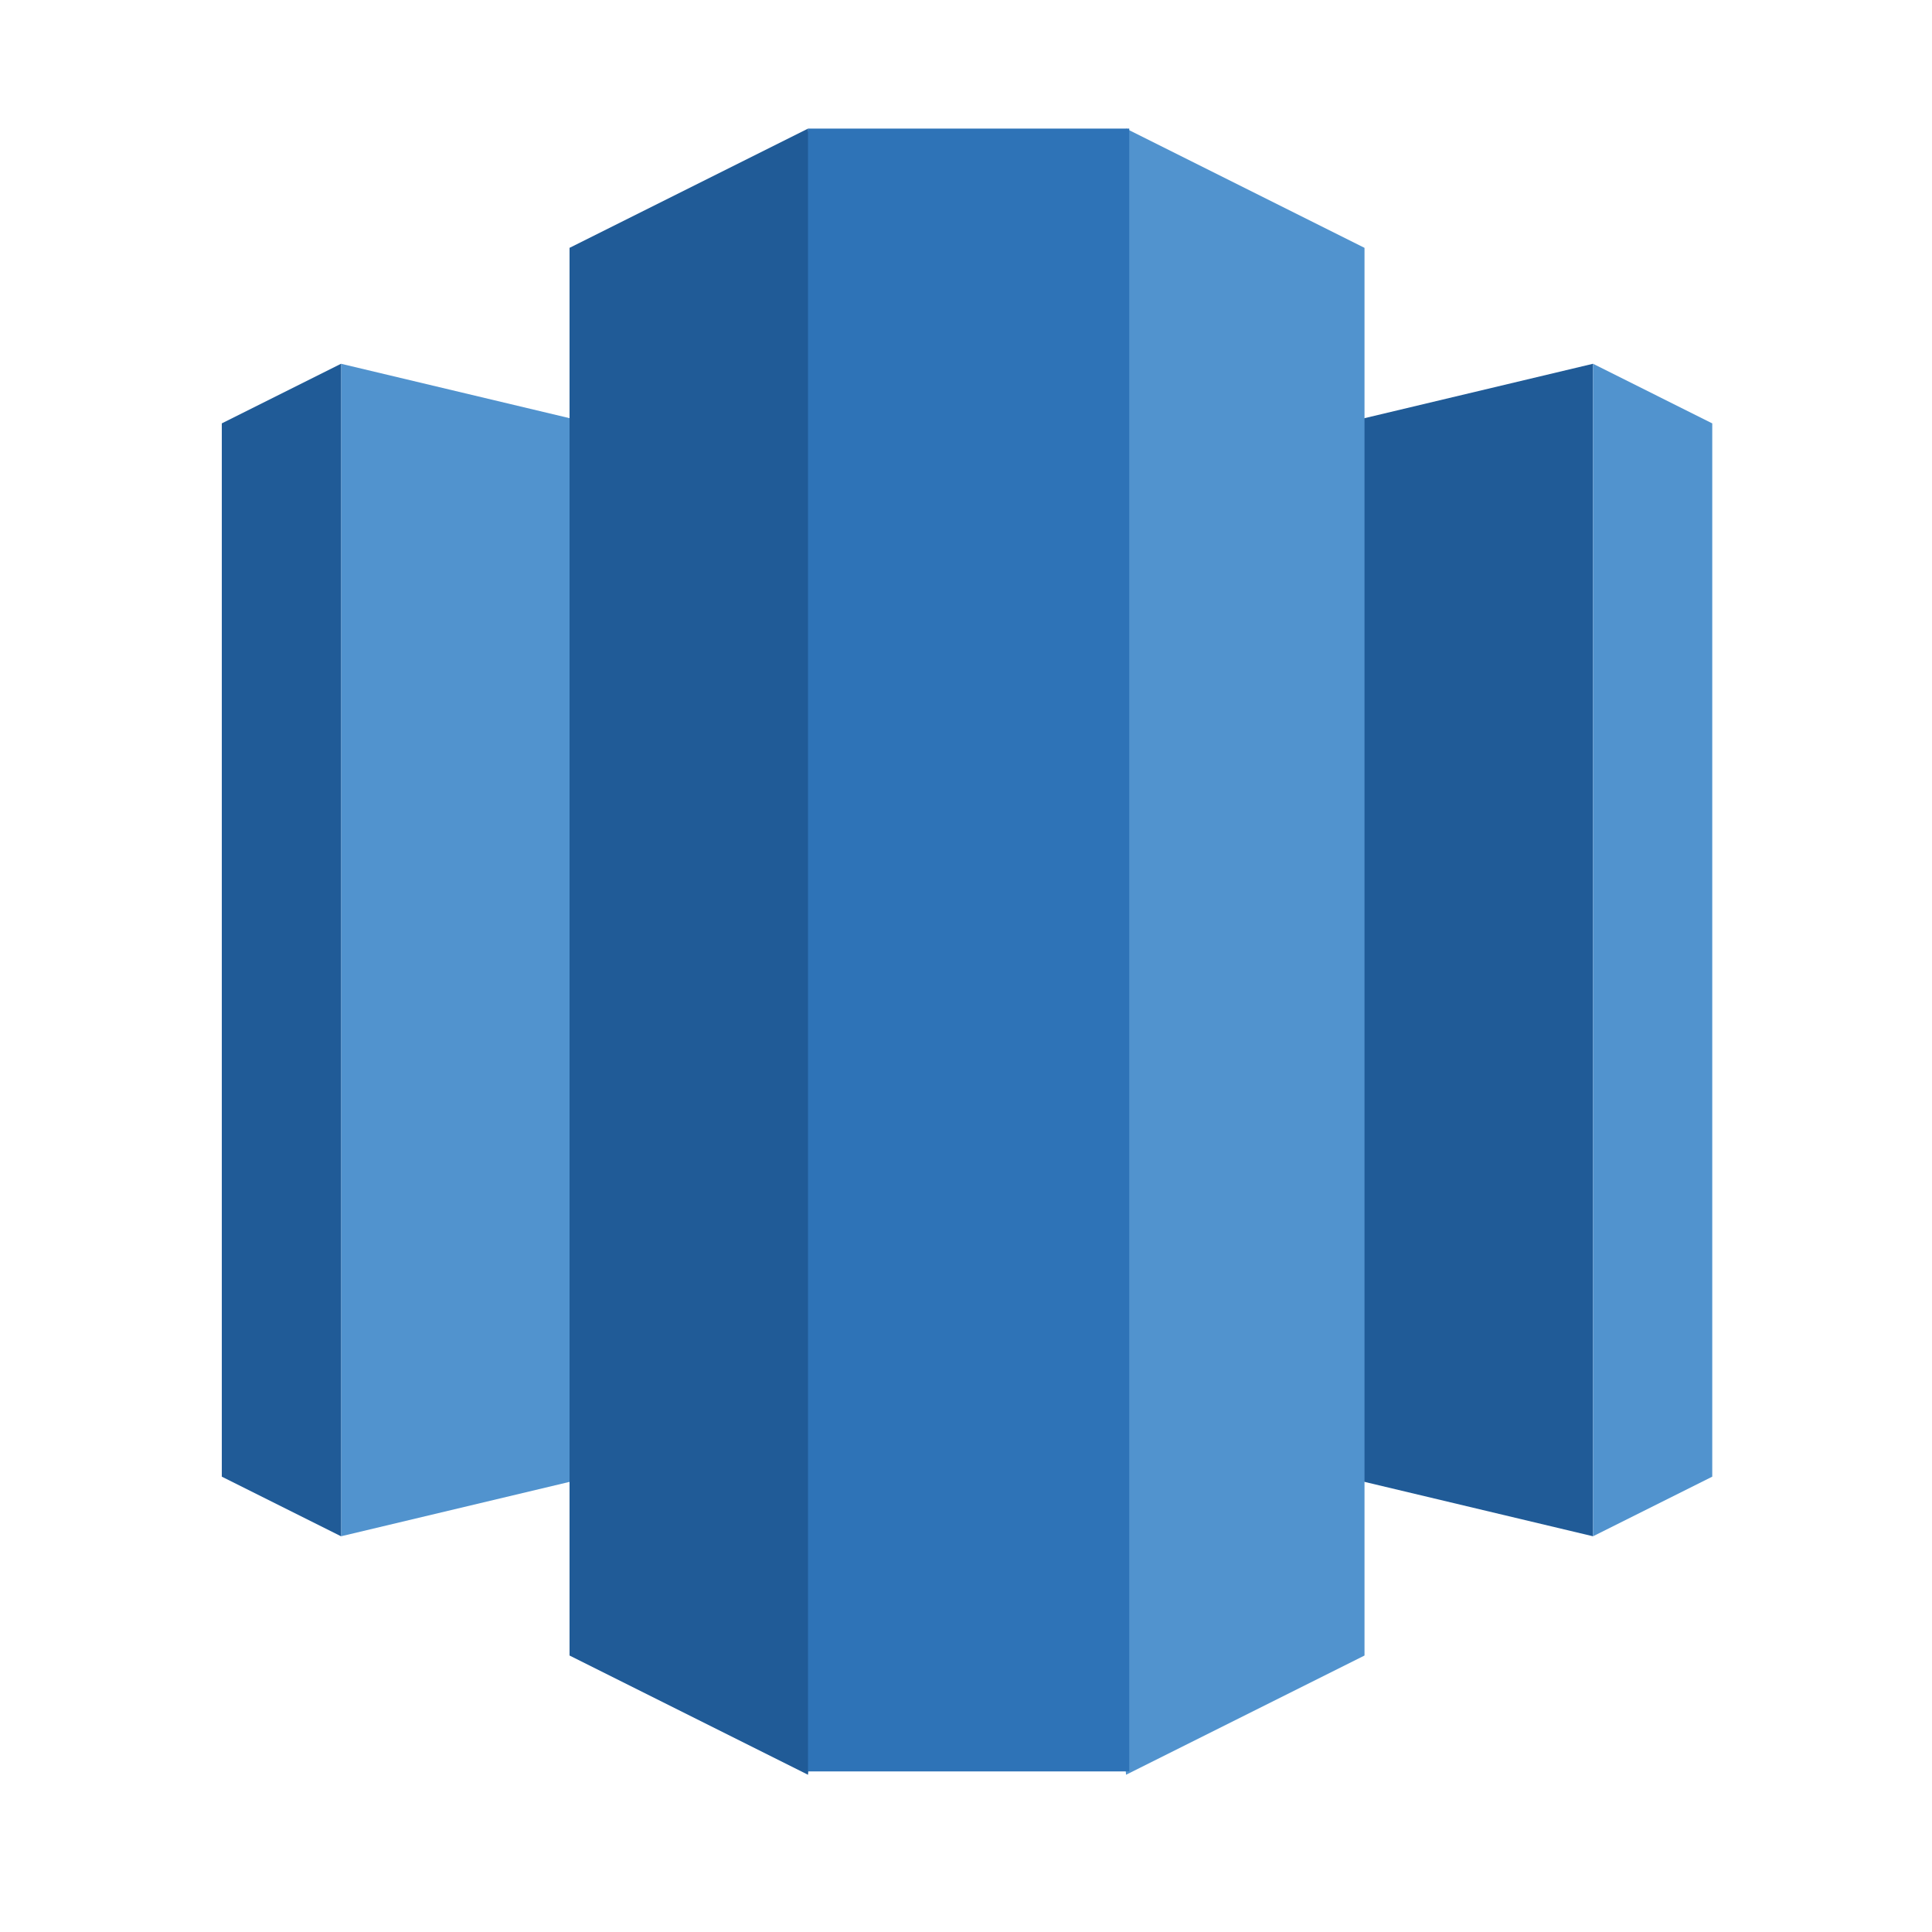 <?xml version="1.0" encoding="UTF-8" standalone="no"?>
<svg
   version="1.1"
   id="katman_1"
   x="0px"
   y="0px"
   viewBox="0 0 250 250"
   xml:space="preserve"
   sodipodi:docname="redshift.svg"
   width="250"
   height="250"
   inkscape:version="1.1.1 (1:1.1+202109281949+c3084ef5ed)"
   xmlns:inkscape="http://www.inkscape.org/namespaces/inkscape"
   xmlns:sodipodi="http://sodipodi.sourceforge.net/DTD/sodipodi-0.dtd"
   xmlns="http://www.w3.org/2000/svg"
   xmlns:svg="http://www.w3.org/2000/svg"><defs
   id="defs19" /><sodipodi:namedview
   id="namedview17"
   pagecolor="#505050"
   bordercolor="#eeeeee"
   borderopacity="1"
   inkscape:pageshadow="0"
   inkscape:pageopacity="0"
   inkscape:pagecheckerboard="0"
   showgrid="false"
   width="250px"
   inkscape:zoom="0.33485317"
   inkscape:cx="1532.0148"
   inkscape:cy="1018.3568"
   inkscape:window-width="1920"
   inkscape:window-height="1022"
   inkscape:window-x="2560"
   inkscape:window-y="0"
   inkscape:window-maximized="1"
   inkscape:current-layer="katman_1" />
<style
   type="text/css"
   id="style2">
	.st0{fill:#205B97;}
	.st1{fill:#5193CE;}
	.st2{fill:#2E73B7;}
</style>
    <path
   class="st0"
   d="m 125.133,179.508 81.003,19.286 V 47.071 l -81.003,19.286 z"
   id="path4"
   style="stroke-width:0.119" />
    <path
   class="st1"
   d="m 206.136,47.071 15.429,7.715 V 191.08 l -15.429,7.715 z M 125.133,179.508 44.13,198.794 V 47.071 l 81.003,19.286 z"
   id="path6"
   style="stroke-width:0.119" />
    <path
   class="st0"
   d="M 44.13,47.071 28.701,54.785 V 191.08 l 15.429,7.715 z"
   id="path8"
   style="stroke-width:0.119" />
    <path
   class="st1"
   d="m 145.709,229.653 30.858,-15.429 V 32.071 L 145.709,16.642 136.275,117.791 Z"
   id="path10"
   style="stroke-width:0.119" />
    <path
   class="st0"
   d="M 104.556,229.653 73.698,214.224 V 32.071 l 30.858,-15.429 9.434,101.149 z"
   id="path12"
   style="stroke-width:0.119" />
    <path
   class="st2"
   d="m 104.556,16.642 h 41.57 V 229.223 h -41.57 z"
   id="path14"
   style="stroke-width:0.119" />
</svg>
